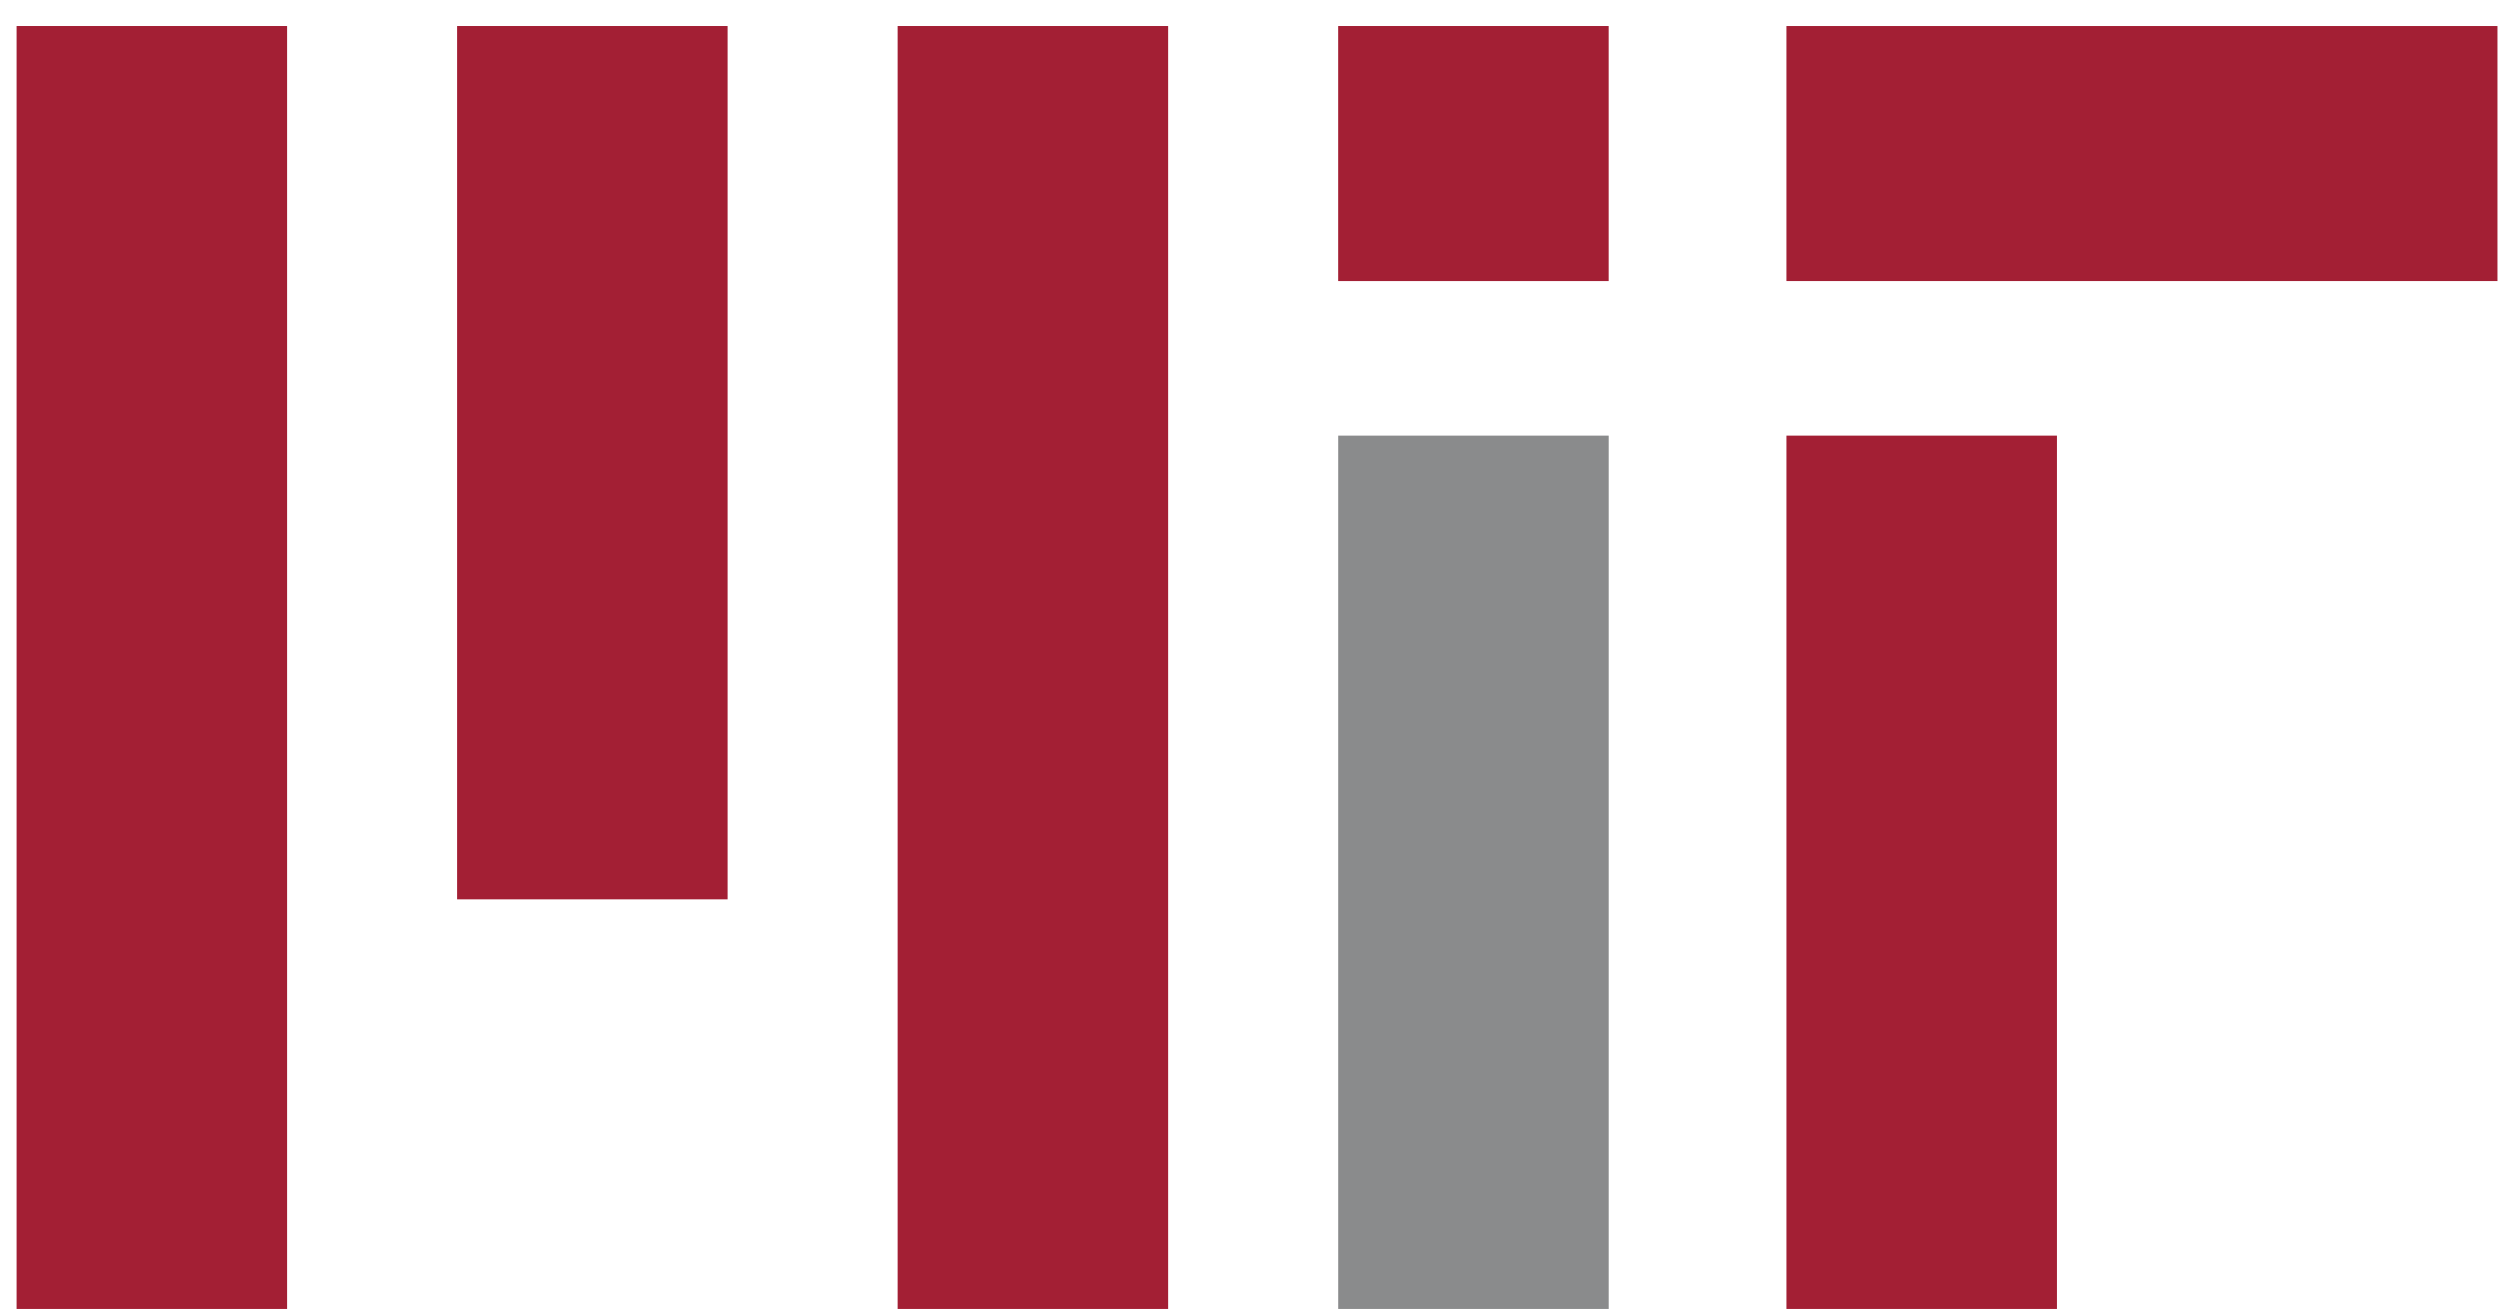 <svg width="84" height="44" viewBox="0 0 84 44" fill="none" xmlns="http://www.w3.org/2000/svg">
<path d="M5.102 0.874V43.981ZM19.903 0.874V30.218ZM34.705 0.874V43.981ZM49.507 0.874V9.444ZM64.569 14.637V43.981Z" fill="black"/>
<path d="M5.102 0.874V43.981M19.903 0.874V30.218M34.705 0.874V43.981M49.507 0.874V9.444M64.569 14.637V43.981" stroke="#A31F34" stroke-width="9.089"/>
<path d="M49.508 14.637V43.981Z" fill="black"/>
<path d="M49.508 14.637V43.981" stroke="#8A8B8C" stroke-width="9.089"/>
<path d="M60.024 5.159H83.915Z" fill="black"/>
<path d="M60.024 5.159H83.915" stroke="#A31F34" stroke-width="8.569"/>
</svg>
